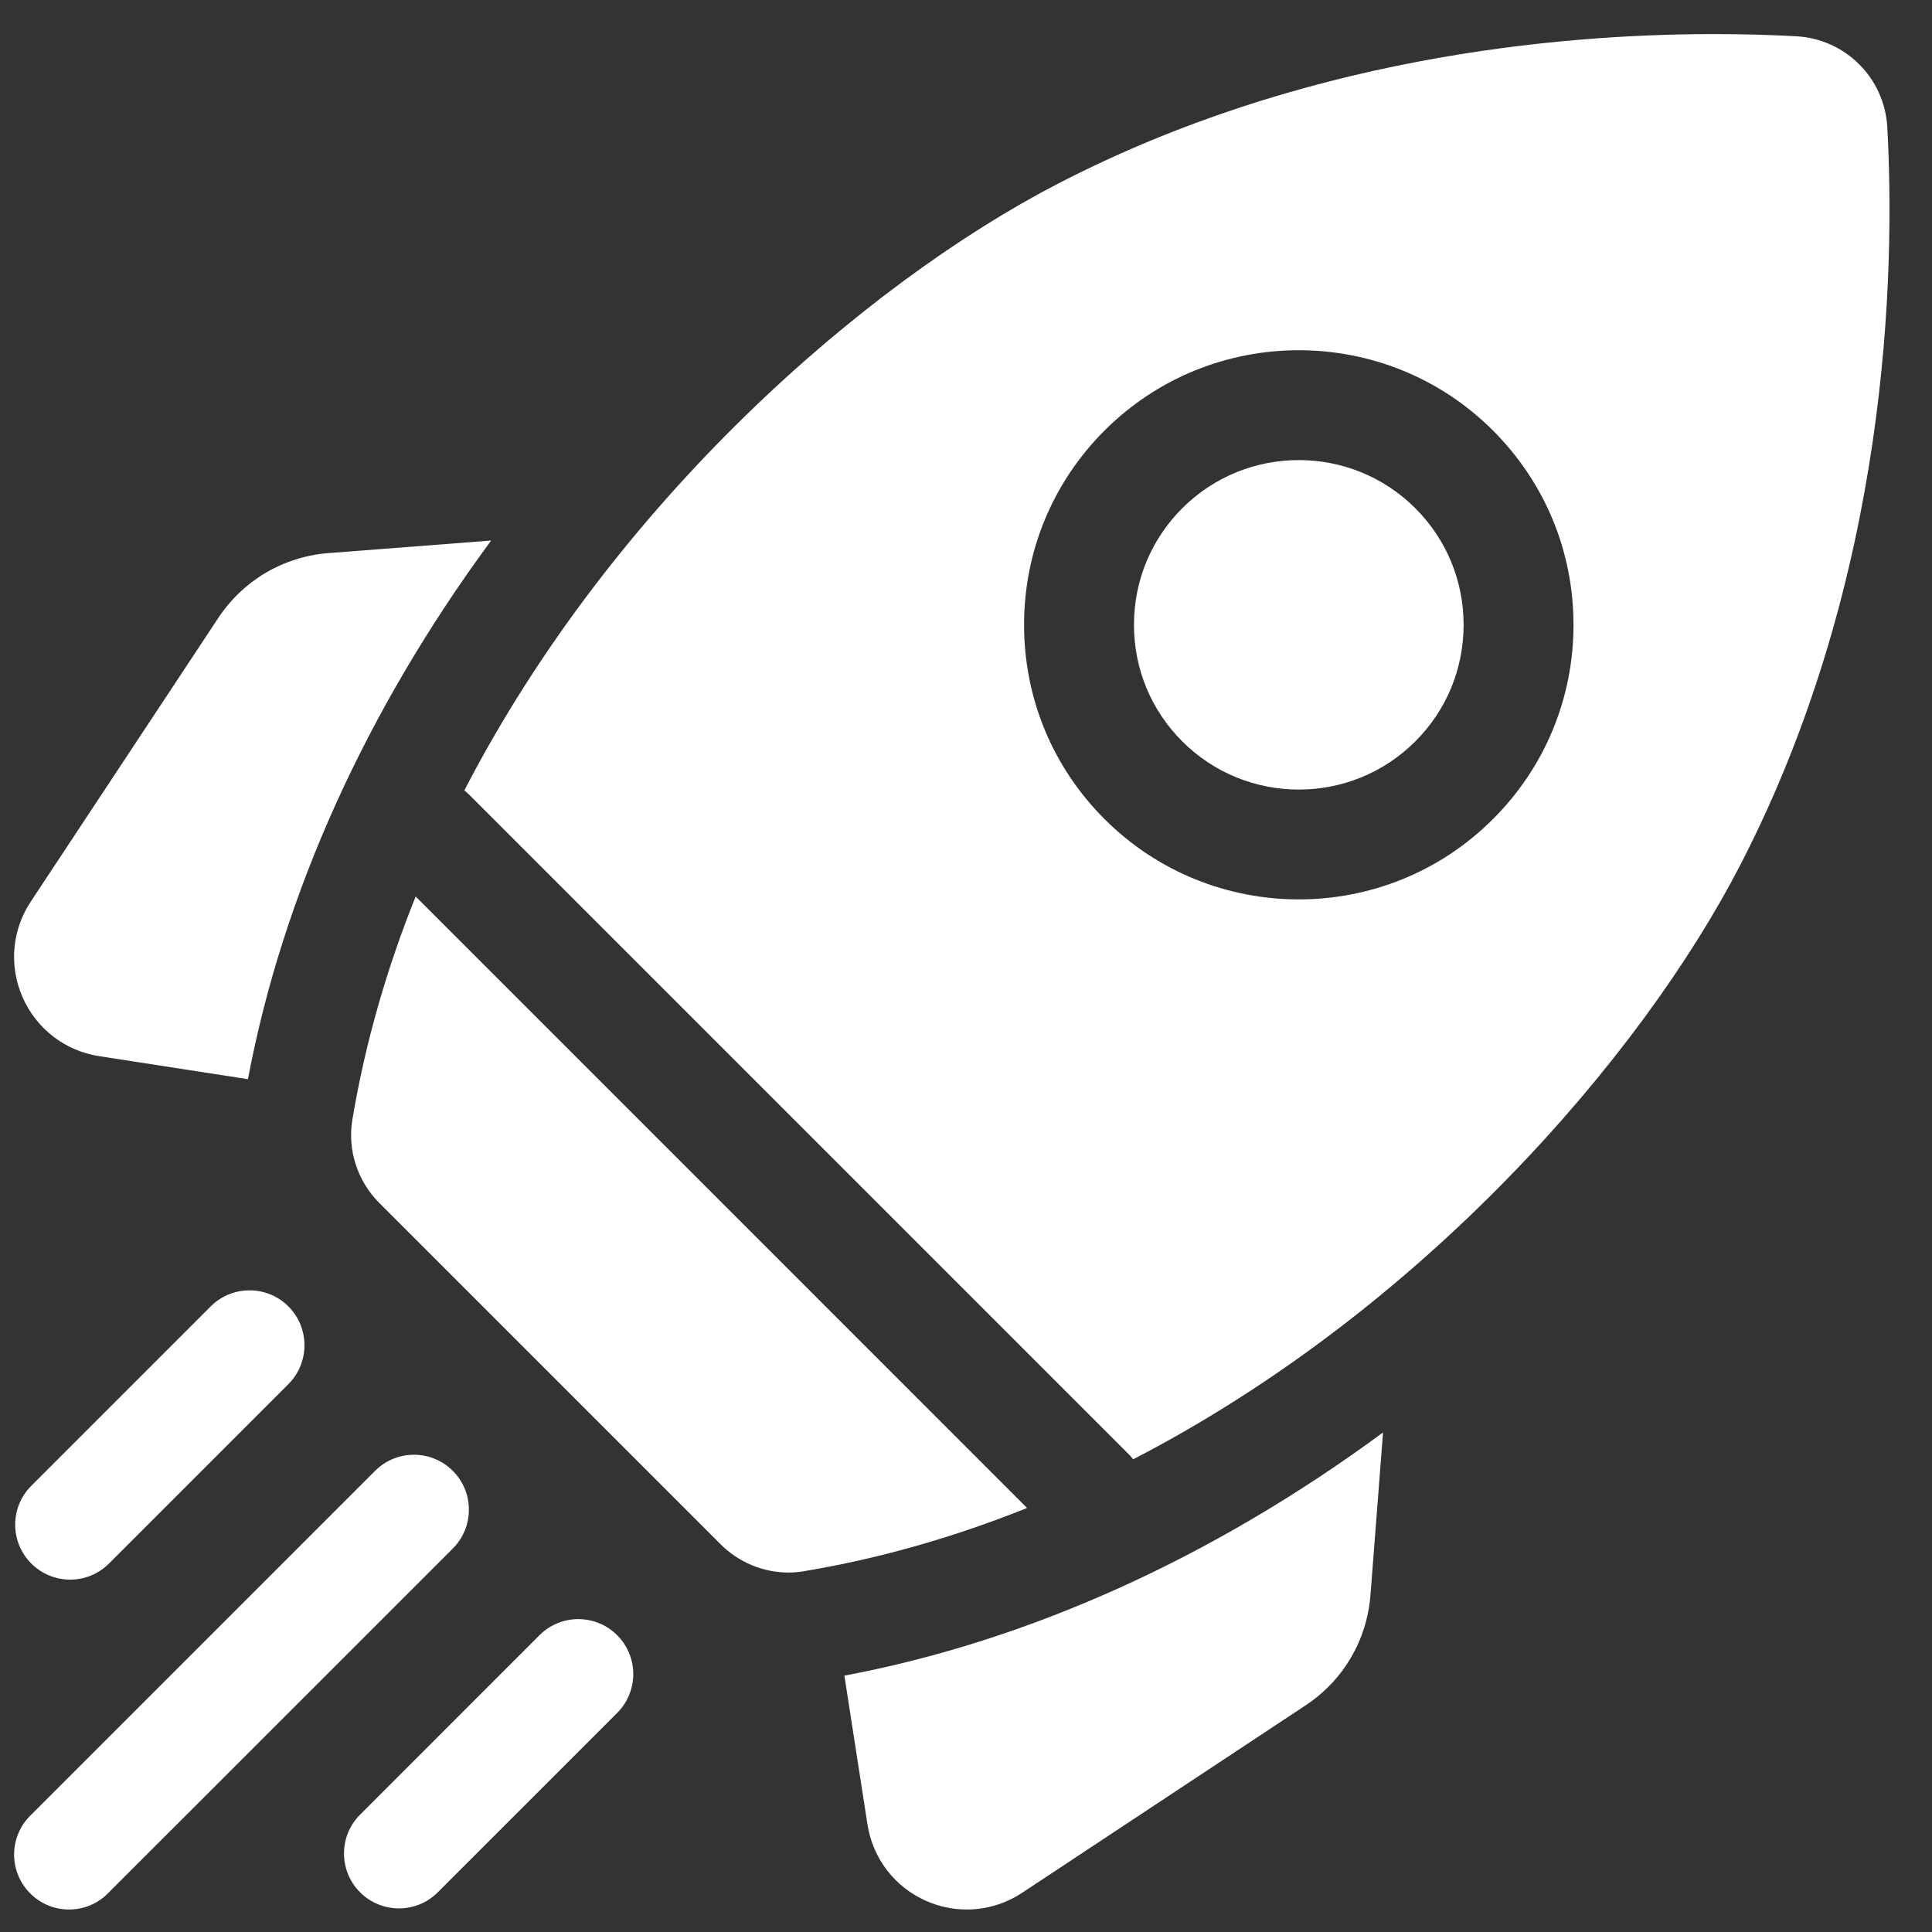 <svg width="36" height="36" viewBox="0 0 36 36" fill="none" xmlns="http://www.w3.org/2000/svg">
<rect x="0" y="0" width="36" height="36" fill="#333333" stroke="none"/>
<path d="M9.152 10.072L6.124 10.306C5.282 10.371 4.531 10.813 4.065 11.518L0.574 16.799C0.22 17.333 0.164 18.002 0.423 18.588C0.683 19.174 1.215 19.582 1.848 19.68L4.62 20.109C5.269 16.668 6.821 13.235 9.152 10.072Z" fill="white"/>
<path d="M15.734 31.223L16.164 33.995C16.262 34.628 16.67 35.161 17.256 35.42C17.5 35.528 17.758 35.581 18.014 35.581C18.375 35.581 18.733 35.476 19.045 35.27L24.326 31.778C25.031 31.312 25.472 30.562 25.537 29.719L25.771 26.692C22.608 29.022 19.176 30.575 15.734 31.223Z" fill="white"/>
<path d="M14.692 29.302C14.788 29.302 14.885 29.294 14.981 29.277C16.423 29.037 17.813 28.63 19.138 28.099L7.745 16.705C7.213 18.031 6.807 19.421 6.566 20.862C6.471 21.431 6.662 22.01 7.069 22.417L13.426 28.774C13.765 29.113 14.221 29.302 14.692 29.302Z" fill="white"/>
<path d="M32.422 16.129C35.21 10.739 35.313 5.043 35.167 2.371C35.117 1.456 34.388 0.726 33.472 0.676C33.037 0.652 32.522 0.635 31.941 0.635C28.954 0.635 24.227 1.088 19.715 3.422C16.128 5.277 11.426 9.361 8.652 14.729C8.684 14.754 8.716 14.781 8.747 14.812L21.032 27.097C21.062 27.127 21.089 27.159 21.115 27.192C26.483 24.418 30.567 19.715 32.422 16.129ZM20.581 8.023C22.577 6.027 25.825 6.027 27.82 8.023C28.787 8.99 29.32 10.275 29.32 11.643C29.32 13.01 28.787 14.296 27.82 15.262C26.823 16.26 25.512 16.759 24.201 16.759C22.89 16.759 21.579 16.26 20.581 15.262C19.614 14.296 19.082 13.01 19.082 11.643C19.082 10.275 19.614 8.99 20.581 8.023Z" fill="white"/>
<path d="M22.029 13.814C23.227 15.012 25.175 15.012 26.373 13.814C26.953 13.234 27.272 12.463 27.272 11.643C27.272 10.822 26.953 10.051 26.373 9.471C25.774 8.872 24.988 8.573 24.201 8.573C23.414 8.573 22.628 8.872 22.029 9.471C21.449 10.051 21.13 10.822 21.13 11.643C21.13 12.463 21.449 13.234 22.029 13.814Z" fill="white"/>
<path d="M1.307 29.434C1.569 29.434 1.831 29.334 2.031 29.134L5.374 25.791C5.773 25.392 5.773 24.743 5.374 24.343C4.974 23.944 4.326 23.944 3.926 24.343L0.583 27.686C0.183 28.086 0.183 28.734 0.583 29.134C0.783 29.334 1.045 29.434 1.307 29.434Z" fill="white"/>
<path d="M8.437 27.407C8.037 27.007 7.389 27.007 6.989 27.407L0.563 33.833C0.163 34.233 0.163 34.881 0.563 35.281C0.762 35.481 1.024 35.581 1.286 35.581C1.549 35.581 1.811 35.481 2.01 35.281L8.437 28.855C8.837 28.455 8.837 27.807 8.437 27.407Z" fill="white"/>
<path d="M10.052 30.47L6.71 33.813C6.31 34.212 6.31 34.861 6.71 35.261C6.91 35.46 7.172 35.56 7.434 35.56C7.695 35.56 7.958 35.461 8.157 35.261L11.5 31.918C11.9 31.518 11.9 30.87 11.5 30.47C11.1 30.07 10.452 30.07 10.052 30.47Z" fill="white"/>
</svg>
